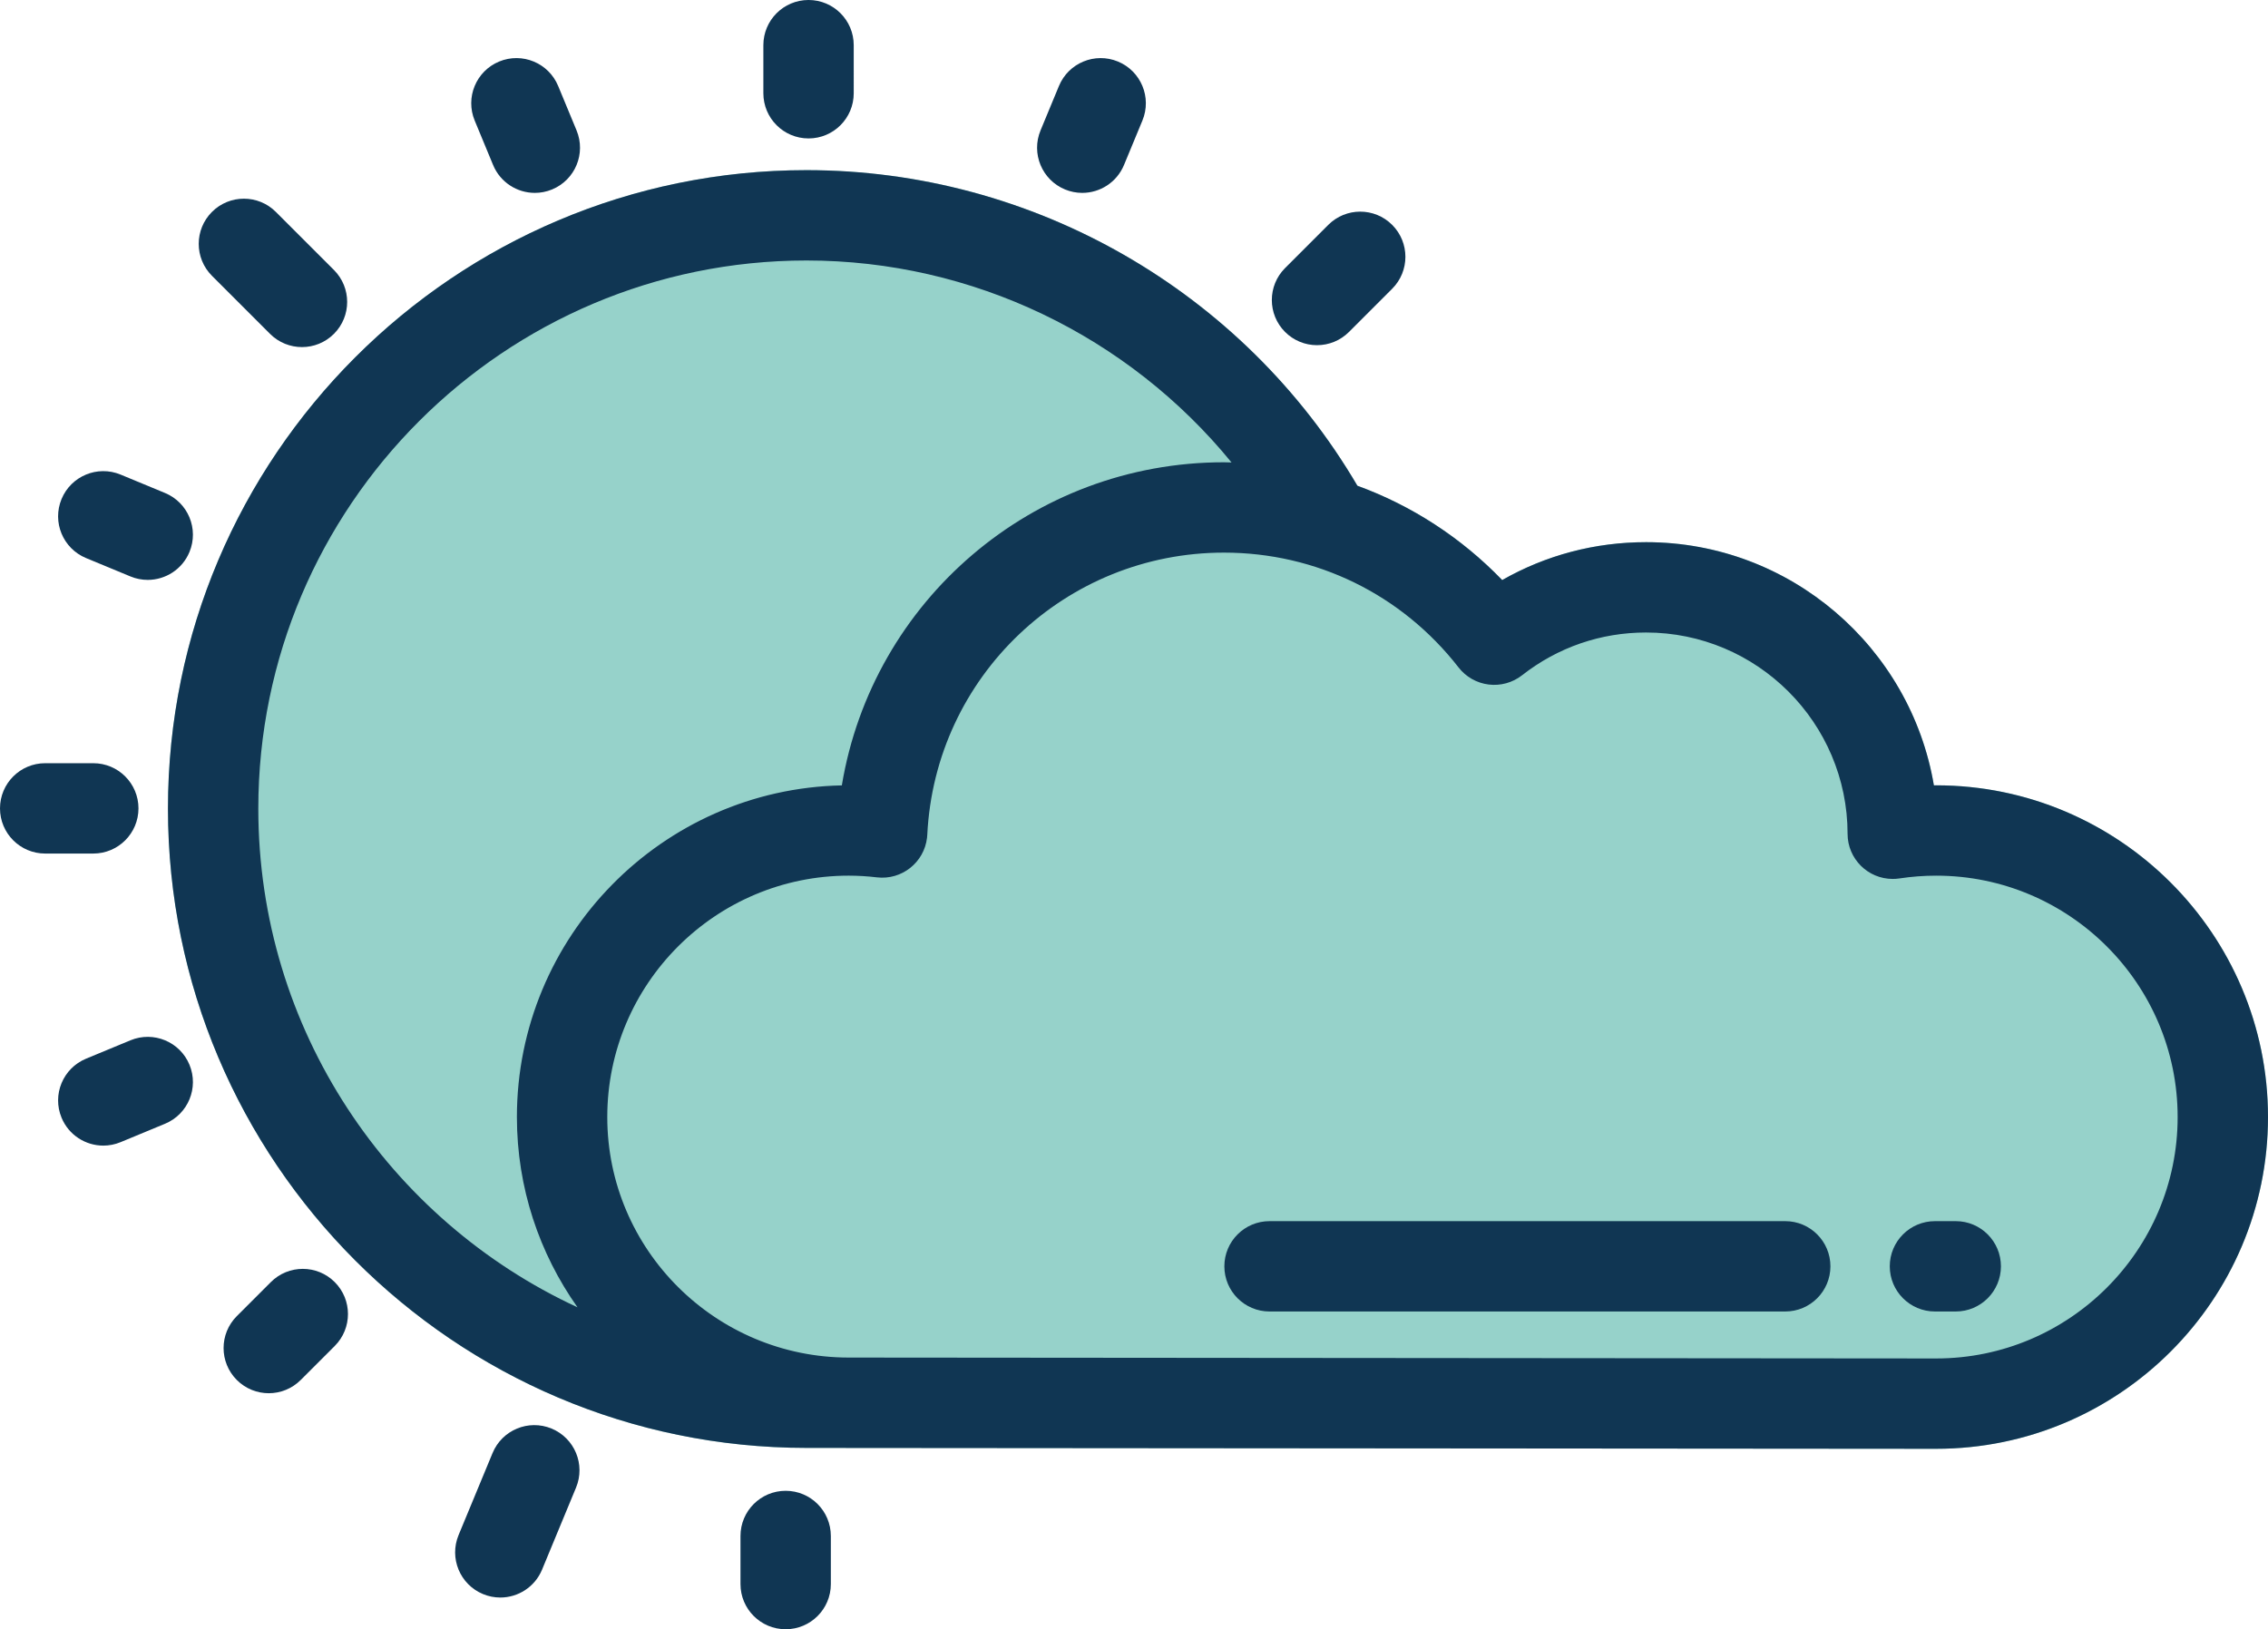 <?xml version="1.0" encoding="utf-8"?>
<!-- Generator: Adobe Illustrator 15.0.0, SVG Export Plug-In . SVG Version: 6.00 Build 0)  -->
<!DOCTYPE svg PUBLIC "-//W3C//DTD SVG 1.1//EN" "http://www.w3.org/Graphics/SVG/1.1/DTD/svg11.dtd">
<svg version="1.1" id="Calque_1" xmlns="http://www.w3.org/2000/svg" xmlns:xlink="http://www.w3.org/1999/xlink" x="0px" y="0px"
	 width="800px" height="574.803px" viewBox="0 0 800 574.803" enable-background="new 0 0 800 574.803" xml:space="preserve">
<g>
	<path fill="#96D2CA" d="M682.945,511.145h0.014c64.538,0,117.041-52.505,117.041-117.04c0-64.534-52.503-117.039-117.041-117.039
		c-0.271,0-0.543,0-0.813,0.003c-8.195-48.622-50.612-85.789-101.516-85.789c-18.068,0-35.359,4.585-50.753,13.366
		c-14.465-14.979-31.903-26.271-51.077-33.277C438.412,102.598,364.344,60.03,284.482,60.03
		c-124.197,0-225.238,101.042-225.238,225.235c0,124.374,101.042,225.561,225.238,225.561L682.945,511.145L682.945,511.145z"/>
	<g>
		<path fill="#103653" d="M285.202,48.841c8.801,0,15.936-7.134,15.936-15.936V15.933c0-8.801-7.135-15.936-15.936-15.936
			c-8.802,0-15.936,7.134-15.936,15.936v16.973C269.266,41.707,276.4,48.841,285.202,48.841z M173.93,58.209
			c2.542,6.138,8.475,9.842,14.729,9.842c2.031,0,4.099-0.391,6.092-1.217c8.133-3.367,11.994-12.688,8.625-20.82l-6.494-15.678
			c-3.367-8.131-12.692-11.997-20.82-8.625c-8.133,3.367-11.994,12.69-8.625,20.82L173.93,58.209L173.93,58.209z M95.251,117.787
			c3.113,3.113,7.191,4.667,11.269,4.667s8.158-1.556,11.269-4.667c6.224-6.223,6.224-16.314,0-22.537L97.303,74.764
			c-6.224-6.223-16.314-6.223-22.538,0c-6.224,6.226-6.224,16.314,0,22.538L95.251,117.787z M30.334,196.88l15.678,6.493
			c1.93,0.804,4,1.218,6.092,1.218c6.253,0,12.186-3.705,14.73-9.843c3.367-8.131-0.494-17.453-8.625-20.82l-15.678-6.492
			c-8.13-3.366-17.453,0.492-20.82,8.625C18.341,184.19,22.205,193.51,30.334,196.88z M48.844,285.201
			c0-8.802-7.134-15.938-15.936-15.938H15.936C7.134,269.263,0,276.399,0,285.201c0,8.802,7.134,15.937,15.936,15.937h16.97
			C41.708,301.137,48.844,294.003,48.844,285.201z M46.014,367.023l-15.678,6.494c-8.133,3.367-11.994,12.69-8.625,20.82
			c2.542,6.138,8.475,9.842,14.729,9.842c2.031,0,4.099-0.391,6.092-1.217l15.678-6.494c8.133-3.367,11.992-12.688,8.625-20.82
			C63.469,367.519,54.144,363.655,46.014,367.023L46.014,367.023z M95.534,452.331l-12,12c-6.223,6.224-6.225,16.313,0,22.537
			c3.113,3.111,7.191,4.668,11.269,4.668c4.078,0,8.156-1.559,11.269-4.668l12-12c6.224-6.225,6.225-16.313,0-22.537
			C111.85,446.106,101.759,446.11,95.534,452.331z M194.567,504.008c-8.128-3.368-17.453,0.494-20.82,8.625l-11.991,28.949
			c-3.367,8.133,0.494,17.453,8.625,20.82c1.931,0.802,4.001,1.216,6.092,1.217c6.253,0,12.188-3.705,14.729-9.842l11.991-28.949
			C206.56,516.698,202.698,507.378,194.567,504.008z M277.13,525.961c-8.802,0-15.936,7.134-15.936,15.936v16.973
			c0,8.802,7.134,15.936,15.936,15.936c8.801,0,15.936-7.134,15.936-15.936v-16.973C293.065,533.094,285.931,525.961,277.13,525.961
			z M464.557,121.782c4.229,0.005,8.283-1.675,11.271-4.667l15.239-15.242c6.223-6.223,6.223-16.314,0-22.537
			c-6.228-6.224-16.316-6.224-22.539,0l-15.241,15.242c-6.225,6.223-6.225,16.313,0,22.537
			C456.272,120.108,460.329,121.787,464.557,121.782L464.557,121.782z M375.653,66.834c1.931,0.804,4.001,1.217,6.092,1.217
			c6.253,0,12.186-3.705,14.729-9.842l6.494-15.678c3.367-8.131-0.494-17.453-8.625-20.82c-8.13-3.369-17.453,0.494-20.818,8.625
			l-6.494,15.678C363.659,54.141,367.521,63.465,375.653,66.834z"/>
		<path fill="#103653" d="M682.945,511.145h0.014c64.538,0,117.041-52.505,117.041-117.04c0-64.534-52.503-117.039-117.041-117.039
			c-0.271,0-0.543,0-0.813,0.003c-8.195-48.622-50.612-85.789-101.516-85.789c-18.068,0-35.359,4.585-50.753,13.366
			c-14.465-14.979-31.903-26.271-51.077-33.277C438.412,102.598,364.344,60.03,284.482,60.03
			c-124.197,0-225.238,101.042-225.238,225.235c0,124.374,101.042,225.561,225.238,225.561L682.945,511.145L682.945,511.145z
			 M91.114,285.269c0-106.624,86.744-193.366,193.365-193.366c58.572,0,113.527,26.67,149.922,71.256
			c-0.894-0.019-1.778-0.067-2.675-0.067c-67.567,0-123.983,48.925-134.785,113.997c-63.42,1.297-114.613,53.291-114.613,117.018
			c0,24.974,7.93,48.115,21.374,67.118C137.308,430.517,91.114,363.201,91.114,285.269L91.114,285.269z M682.972,479.272
			l-383.598-0.317c-46.962,0-85.169-38.063-85.169-84.852c0-46.963,38.208-85.167,85.169-85.167c3.325,0.005,6.648,0.205,9.95,0.602
			c8.737,1.021,16.649-5.235,17.671-13.974c0.042-0.355,0.071-0.714,0.089-1.071c2.747-55.813,48.712-99.526,104.646-99.526
			c32.563,0,62.725,14.768,82.753,40.508c2.599,3.345,6.423,5.515,10.626,6.031c4.202,0.52,8.438-0.657,11.773-3.268
			c12.607-9.869,27.734-15.086,43.747-15.086c39.157,0,71.042,31.855,71.073,71.019c0.005,8.8,7.143,15.929,15.941,15.924
			c0.801-0.001,1.599-0.062,2.39-0.182c4.276-0.648,8.598-0.974,12.925-0.974c46.963,0,85.169,38.206,85.169,85.167
			C768.128,441.062,729.925,479.267,682.972,479.272z"/>
		<path fill="#103653" d="M629.713,430.828H447.81c-8.8,0-15.937,7.134-15.937,15.936s7.137,15.938,15.937,15.938h181.904
			c8.8,0,15.938-7.137,15.938-15.938S638.513,430.828,629.713,430.828z M689.859,430.828h-7.336
			c-8.802,0-15.938,7.134-15.938,15.936s7.136,15.938,15.938,15.938h7.336c8.8,0,15.936-7.137,15.936-15.938
			S698.659,430.828,689.859,430.828z"/>
	</g>
</g>
</svg>
